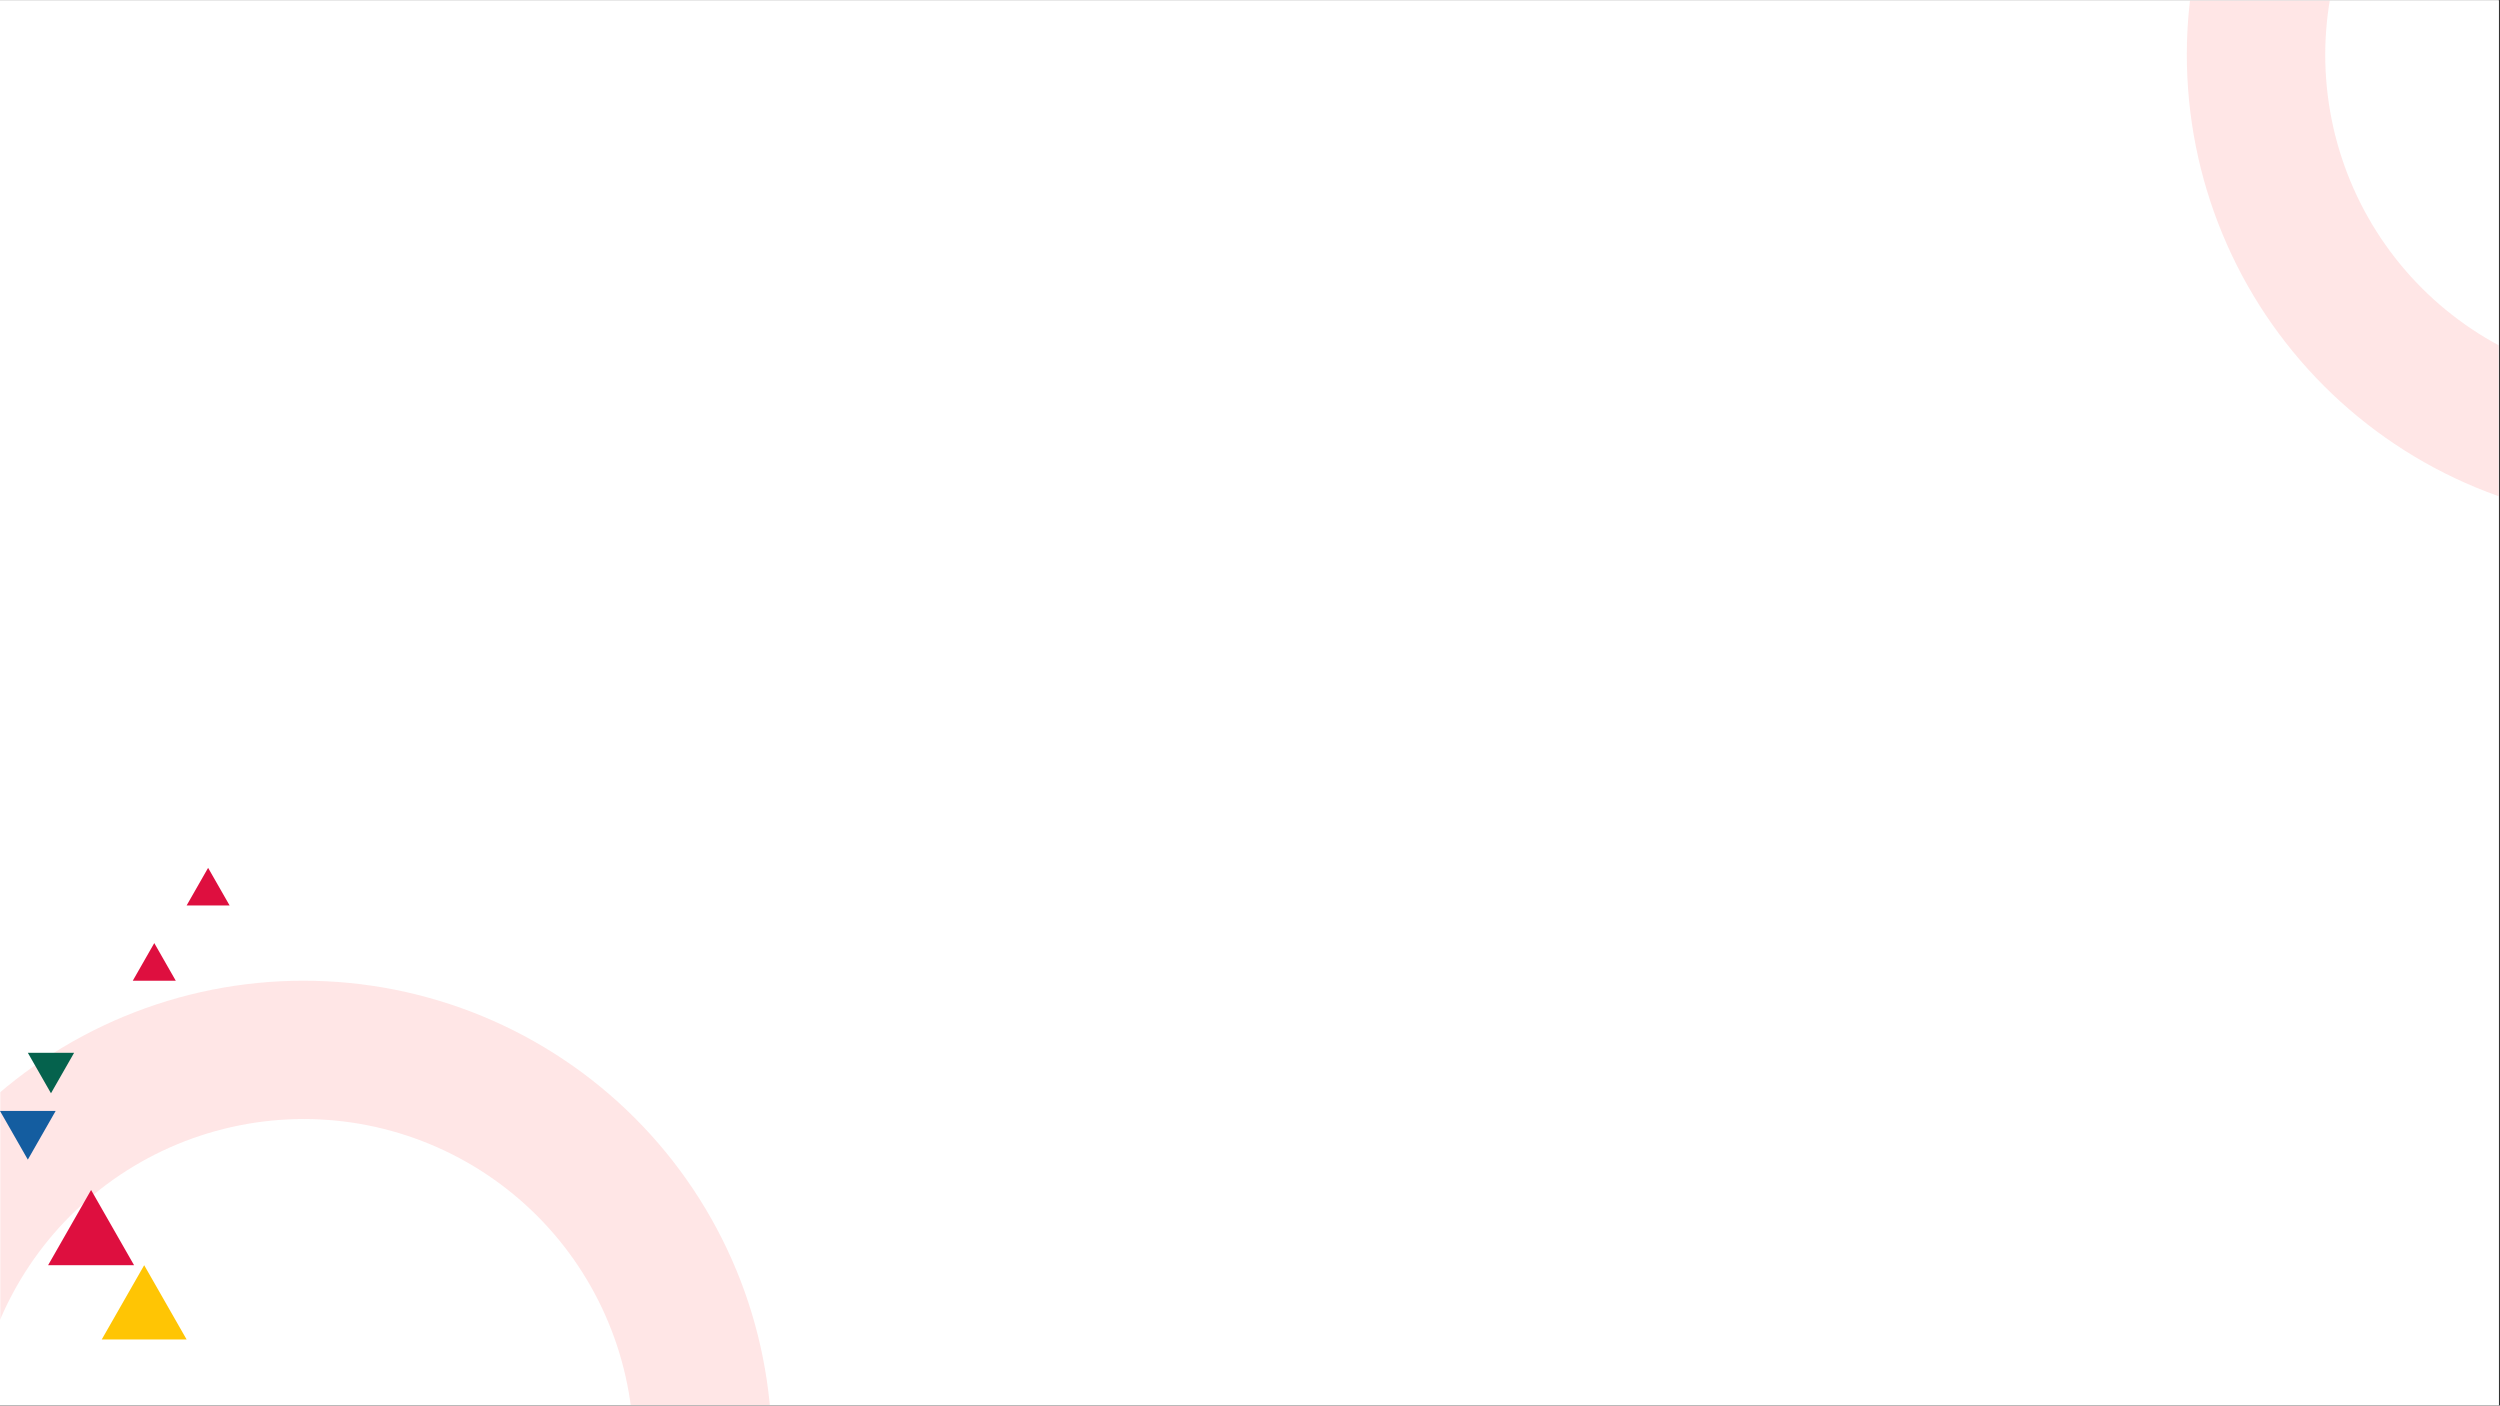 <svg xmlns="http://www.w3.org/2000/svg" xmlns:xlink="http://www.w3.org/1999/xlink" width="1366" zoomAndPan="magnify" viewBox="0 0 1024.5 576" height="768" preserveAspectRatio="xMidYMid meet" version="1.0"><rect x="0" y="0" width="1024.5" height="576" fill="#333333" stroke="none"/><defs><filter x="0%" y="0%" width="100%" height="100%" id="20dae5de07"><feColorMatrix values="0 0 0 0 1 0 0 0 0 1 0 0 0 0 1 0 0 0 1 0" color-interpolation-filters="sRGB"/></filter><clipPath id="99f4cf5b38"><path d="M 0 0.141 L 1024 0.141 L 1024 575.859 L 0 575.859 Z M 0 0.141 " clip-rule="nonzero"/></clipPath><clipPath id="04a2a82638"><path d="M 0 398 L 319 398 L 319 575.859 L 0 575.859 Z M 0 398 " clip-rule="nonzero"/></clipPath><mask id="3d3c99eff7"><g filter="url(#20dae5de07)"><rect x="-102.45" width="1229.4" fill="#000000" y="-57.6" height="691.2" fill-opacity="0.26"/></g></mask><clipPath id="688ff33948"><path d="M 0 3.895 L 316.184 3.895 L 316.184 177.859 L 0 177.859 Z M 0 3.895 " clip-rule="nonzero"/></clipPath><clipPath id="acb75db417"><rect x="0" width="319" y="0" height="178"/></clipPath><clipPath id="a4afc74b7f"><path d="M 19.707 487.652 L 54.996 487.652 L 54.996 518.484 L 19.707 518.484 Z M 19.707 487.652 " clip-rule="nonzero"/></clipPath><clipPath id="1615cd68a9"><path d="M 37.328 487.652 L 54.945 518.484 L 19.707 518.484 Z M 37.328 487.652 " clip-rule="nonzero"/></clipPath><clipPath id="432fef5c8f"><path d="M 41.691 518.484 L 76.527 518.484 L 76.527 548.922 L 41.691 548.922 Z M 41.691 518.484 " clip-rule="nonzero"/></clipPath><clipPath id="7200194220"><path d="M 59.086 518.484 L 76.477 548.922 L 41.691 548.922 Z M 59.086 518.484 " clip-rule="nonzero"/></clipPath><clipPath id="d8beec0d71"><path d="M 11.375 431.426 L 30.375 431.426 L 30.375 448.027 L 11.375 448.027 Z M 11.375 431.426 " clip-rule="nonzero"/></clipPath><clipPath id="a9f3608657"><path d="M 20.891 448.027 L 11.402 431.426 L 30.375 431.426 Z M 20.891 448.027 " clip-rule="nonzero"/></clipPath><clipPath id="763344ba10"><path d="M 0 455.25 L 22.816 455.25 L 22.816 475.219 L 0 475.219 Z M 0 455.25 " clip-rule="nonzero"/></clipPath><clipPath id="c6c1cb0b62"><path d="M 11.406 475.219 L -0.008 455.25 L 22.816 455.25 Z M 11.406 475.219 " clip-rule="nonzero"/></clipPath><clipPath id="cf050dcbfa"><path d="M 54.414 386.477 L 72.059 386.477 L 72.059 401.895 L 54.414 401.895 Z M 54.414 386.477 " clip-rule="nonzero"/></clipPath><clipPath id="6b2f55a83f"><path d="M 63.223 386.477 L 72.031 401.895 L 54.414 401.895 Z M 63.223 386.477 " clip-rule="nonzero"/></clipPath><clipPath id="dc16c07f5f"><path d="M 76.477 355.645 L 94.121 355.645 L 94.121 371.059 L 76.477 371.059 Z M 76.477 355.645 " clip-rule="nonzero"/></clipPath><clipPath id="c4ac559125"><path d="M 85.285 355.645 L 94.094 371.059 L 76.477 371.059 Z M 85.285 355.645 " clip-rule="nonzero"/></clipPath><clipPath id="9fbd775ce2"><path d="M 892 0.141 L 1024 0.141 L 1024 217 L 892 217 Z M 892 0.141 " clip-rule="nonzero"/></clipPath><mask id="7cd4c0d55e"><g filter="url(#20dae5de07)"><rect x="-102.45" width="1229.4" fill="#000000" y="-57.6" height="691.2" fill-opacity="0.26"/></g></mask><clipPath id="a34d3b2898"><path d="M 4 0.141 L 132 0.141 L 132 215 L 4 215 Z M 4 0.141 " clip-rule="nonzero"/></clipPath><clipPath id="89ef293913"><rect x="0" width="132" y="0" height="217"/></clipPath></defs><g clip-path="url(#99f4cf5b38)"><path fill="#ffffff" d="M 0 0.141 L 1024 0.141 L 1024 575.859 L 0 575.859 Z M 0 0.141 " fill-opacity="1" fill-rule="nonzero"/><path fill="#ffffff" d="M 0 0.141 L 1024 0.141 L 1024 575.859 L 0 575.859 Z M 0 0.141 " fill-opacity="1" fill-rule="nonzero"/></g><g clip-path="url(#04a2a82638)"><g mask="url(#3d3c99eff7)"><g transform="matrix(1, 0, 0, 1, 0, 398)"><g clip-path="url(#acb75db417)"><g clip-path="url(#688ff33948)"><path fill="#ff9e9e" d="M 124.426 60.578 C 126.637 60.578 128.852 60.629 131.062 60.738 C 133.273 60.848 135.477 61.012 137.68 61.227 C 139.883 61.445 142.078 61.715 144.27 62.039 C 146.457 62.363 148.641 62.742 150.809 63.176 C 152.98 63.605 155.141 64.09 157.285 64.629 C 159.434 65.168 161.566 65.758 163.684 66.398 C 165.801 67.043 167.902 67.738 169.988 68.48 C 172.07 69.227 174.137 70.023 176.18 70.871 C 178.227 71.719 180.25 72.613 182.25 73.562 C 184.25 74.508 186.227 75.504 188.18 76.547 C 190.133 77.59 192.059 78.68 193.957 79.816 C 195.855 80.957 197.723 82.141 199.562 83.371 C 201.402 84.598 203.215 85.875 204.992 87.191 C 206.77 88.512 208.512 89.871 210.223 91.277 C 211.934 92.68 213.609 94.125 215.25 95.613 C 216.891 97.098 218.492 98.625 220.059 100.188 C 221.625 101.754 223.148 103.355 224.637 104.996 C 226.121 106.637 227.566 108.312 228.973 110.023 C 230.375 111.734 231.738 113.48 233.055 115.258 C 234.375 117.035 235.648 118.844 236.879 120.684 C 238.109 122.523 239.293 124.395 240.43 126.293 C 241.566 128.191 242.656 130.117 243.703 132.066 C 244.746 134.02 245.738 135.996 246.688 137.996 C 247.633 140 248.527 142.02 249.375 144.066 C 250.223 146.109 251.02 148.176 251.766 150.258 C 252.512 152.344 253.203 154.445 253.848 156.562 C 254.488 158.68 255.082 160.812 255.617 162.961 C 256.156 165.109 256.641 167.266 257.074 169.438 C 257.504 171.609 257.883 173.789 258.207 175.977 C 258.531 178.168 258.805 180.363 259.02 182.566 C 259.238 184.77 259.398 186.977 259.508 189.188 C 259.617 191.398 259.672 193.609 259.672 195.824 C 259.672 198.035 259.617 200.25 259.508 202.461 C 259.398 204.672 259.238 206.875 259.02 209.078 C 258.805 211.281 258.531 213.477 258.207 215.668 C 257.883 217.855 257.504 220.039 257.074 222.207 C 256.641 224.379 256.156 226.539 255.617 228.684 C 255.082 230.832 254.488 232.965 253.848 235.082 C 253.203 237.199 252.512 239.301 251.766 241.387 C 251.02 243.469 250.223 245.535 249.375 247.578 C 248.527 249.625 247.633 251.648 246.688 253.648 C 245.738 255.648 244.746 257.625 243.703 259.578 C 242.656 261.531 241.566 263.457 240.43 265.355 C 239.293 267.254 238.109 269.121 236.879 270.961 C 235.648 272.801 234.375 274.613 233.055 276.391 C 231.738 278.168 230.375 279.91 228.973 281.621 C 227.566 283.332 226.121 285.008 224.637 286.648 C 223.148 288.289 221.625 289.891 220.059 291.457 C 218.492 293.023 216.891 294.547 215.25 296.035 C 213.609 297.52 211.934 298.965 210.223 300.371 C 208.512 301.773 206.77 303.137 204.992 304.453 C 203.215 305.773 201.402 307.047 199.562 308.277 C 197.723 309.508 195.855 310.691 193.957 311.828 C 192.059 312.965 190.133 314.055 188.18 315.102 C 186.227 316.145 184.25 317.137 182.25 318.086 C 180.25 319.031 178.227 319.926 176.18 320.773 C 174.137 321.621 172.07 322.418 169.988 323.164 C 167.902 323.91 165.801 324.602 163.684 325.246 C 161.566 325.887 159.434 326.48 157.285 327.016 C 155.141 327.555 152.98 328.039 150.809 328.473 C 148.641 328.902 146.457 329.281 144.27 329.605 C 142.078 329.93 139.883 330.203 137.68 330.418 C 135.477 330.637 133.273 330.797 131.062 330.906 C 128.852 331.016 126.637 331.07 124.426 331.07 C 122.211 331.07 120 331.016 117.789 330.906 C 115.578 330.797 113.371 330.637 111.168 330.418 C 108.965 330.203 106.77 329.93 104.578 329.605 C 102.391 329.281 100.211 328.902 98.039 328.473 C 95.867 328.039 93.711 327.555 91.562 327.016 C 89.414 326.48 87.281 325.887 85.164 325.246 C 83.047 324.602 80.945 323.91 78.863 323.164 C 76.777 322.418 74.711 321.621 72.668 320.773 C 70.621 319.926 68.602 319.031 66.598 318.086 C 64.598 317.137 62.621 316.145 60.668 315.102 C 58.719 314.055 56.793 312.965 54.895 311.828 C 52.996 310.691 51.125 309.508 49.285 308.277 C 47.445 307.047 45.637 305.773 43.859 304.453 C 42.082 303.137 40.336 301.773 38.625 300.371 C 36.914 298.965 35.238 297.52 33.598 296.035 C 31.957 294.547 30.355 293.023 28.789 291.457 C 27.227 289.891 25.699 288.289 24.215 286.648 C 22.727 285.008 21.281 283.332 19.879 281.621 C 18.473 279.91 17.113 278.168 15.793 276.391 C 14.477 274.613 13.199 272.801 11.973 270.961 C 10.742 269.121 9.559 267.254 8.418 265.355 C 7.281 263.457 6.191 261.531 5.148 259.578 C 4.105 257.625 3.109 255.648 2.164 253.648 C 1.215 251.648 0.32 249.625 -0.527 247.578 C -1.375 245.535 -2.172 243.469 -2.918 241.387 C -3.66 239.301 -4.355 237.199 -5 235.082 C -5.641 232.965 -6.23 230.832 -6.77 228.684 C -7.309 226.539 -7.793 224.379 -8.223 222.207 C -8.656 220.039 -9.035 217.855 -9.359 215.668 C -9.684 213.477 -9.953 211.281 -10.172 209.078 C -10.387 206.875 -10.551 204.672 -10.66 202.461 C -10.77 200.25 -10.82 198.035 -10.82 195.824 C -10.82 193.609 -10.766 191.398 -10.652 189.188 C -10.543 186.977 -10.379 184.773 -10.16 182.57 C -9.941 180.367 -9.668 178.172 -9.344 175.984 C -9.016 173.797 -8.637 171.617 -8.203 169.445 C -7.773 167.277 -7.285 165.117 -6.746 162.973 C -6.207 160.824 -5.617 158.691 -4.973 156.574 C -4.328 154.457 -3.633 152.359 -2.887 150.273 C -2.141 148.191 -1.344 146.129 -0.496 144.082 C 0.352 142.039 1.25 140.02 2.195 138.02 C 3.141 136.016 4.137 134.043 5.18 132.09 C 6.227 130.141 7.316 128.215 8.453 126.316 C 9.594 124.418 10.777 122.551 12.008 120.711 C 13.234 118.871 14.512 117.062 15.828 115.285 C 17.148 113.508 18.508 111.766 19.914 110.055 C 21.316 108.344 22.762 106.668 24.246 105.027 C 25.734 103.391 27.258 101.785 28.824 100.223 C 30.391 98.656 31.992 97.133 33.629 95.645 C 35.27 94.16 36.945 92.715 38.656 91.312 C 40.367 89.906 42.109 88.547 43.887 87.227 C 45.664 85.91 47.473 84.633 49.312 83.406 C 51.152 82.176 53.02 80.992 54.918 79.852 C 56.816 78.715 58.742 77.625 60.691 76.578 C 62.645 75.535 64.621 74.539 66.621 73.594 C 68.621 72.648 70.641 71.75 72.684 70.902 C 74.73 70.055 76.793 69.258 78.875 68.512 C 80.961 67.766 83.059 67.07 85.176 66.426 C 87.293 65.781 89.426 65.191 91.574 64.652 C 93.719 64.113 95.879 63.625 98.047 63.195 C 100.219 62.762 102.398 62.383 104.586 62.055 C 106.773 61.73 108.969 61.457 111.172 61.238 C 113.375 61.02 115.578 60.855 117.789 60.746 C 120 60.633 122.211 60.578 124.426 60.578 M 124.426 3.895 C 121.285 3.891 118.145 3.969 115.008 4.121 C 111.867 4.277 108.738 4.508 105.609 4.812 C 102.484 5.121 99.367 5.504 96.262 5.965 C 93.152 6.426 90.059 6.961 86.98 7.574 C 83.898 8.188 80.832 8.875 77.785 9.637 C 74.738 10.398 71.711 11.234 68.707 12.148 C 65.699 13.059 62.719 14.043 59.762 15.102 C 56.801 16.16 53.871 17.289 50.969 18.488 C 48.066 19.691 45.195 20.965 42.355 22.305 C 39.516 23.648 36.711 25.059 33.941 26.539 C 31.172 28.02 28.438 29.566 25.742 31.184 C 23.051 32.797 20.395 34.477 17.785 36.219 C 15.172 37.965 12.605 39.773 10.082 41.645 C 7.559 43.516 5.082 45.445 2.652 47.438 C 0.223 49.43 -2.152 51.48 -4.48 53.59 C -6.809 55.699 -9.086 57.863 -11.305 60.086 C -13.527 62.305 -15.691 64.582 -17.805 66.906 C -19.914 69.234 -21.965 71.613 -23.957 74.039 C -25.949 76.469 -27.883 78.941 -29.754 81.465 C -31.625 83.988 -33.434 86.555 -35.18 89.168 C -36.926 91.777 -38.605 94.434 -40.223 97.125 C -41.836 99.82 -43.387 102.551 -44.867 105.32 C -46.348 108.094 -47.762 110.898 -49.105 113.738 C -50.445 116.574 -51.719 119.445 -52.922 122.348 C -54.125 125.25 -55.254 128.18 -56.312 131.137 C -57.375 134.094 -58.359 137.078 -59.27 140.082 C -60.184 143.09 -61.02 146.113 -61.785 149.16 C -62.547 152.207 -63.238 155.273 -63.852 158.352 C -64.465 161.434 -65 164.527 -65.461 167.637 C -65.922 170.742 -66.309 173.859 -66.617 176.984 C -66.926 180.109 -67.156 183.242 -67.312 186.379 C -67.465 189.516 -67.543 192.656 -67.543 195.797 C -67.543 198.938 -67.469 202.078 -67.312 205.215 C -67.16 208.352 -66.93 211.484 -66.621 214.609 C -66.312 217.738 -65.93 220.855 -65.469 223.961 C -65.008 227.07 -64.473 230.164 -63.859 233.242 C -63.246 236.324 -62.559 239.387 -61.797 242.438 C -61.035 245.484 -60.195 248.508 -59.285 251.516 C -58.375 254.523 -57.391 257.504 -56.332 260.461 C -55.273 263.418 -54.145 266.348 -52.941 269.25 C -51.738 272.152 -50.469 275.023 -49.125 277.863 C -47.781 280.703 -46.371 283.508 -44.891 286.281 C -43.41 289.051 -41.863 291.781 -40.246 294.477 C -38.633 297.172 -36.953 299.824 -35.207 302.438 C -33.465 305.047 -31.656 307.617 -29.785 310.141 C -27.914 312.664 -25.98 315.137 -23.988 317.566 C -21.996 319.996 -19.945 322.375 -17.836 324.699 C -15.727 327.027 -13.562 329.305 -11.34 331.523 C -9.121 333.746 -6.848 335.91 -4.52 338.02 C -2.191 340.133 0.188 342.184 2.613 344.176 C 5.043 346.168 7.516 348.102 10.039 349.973 C 12.562 351.844 15.129 353.652 17.742 355.398 C 20.352 357.145 23.008 358.824 25.699 360.438 C 28.395 362.055 31.125 363.602 33.898 365.082 C 36.668 366.562 39.473 367.977 42.312 369.32 C 45.152 370.664 48.023 371.934 50.922 373.137 C 53.824 374.34 56.754 375.469 59.715 376.527 C 62.672 377.586 65.652 378.574 68.656 379.484 C 71.664 380.395 74.691 381.234 77.738 381.996 C 80.785 382.762 83.848 383.449 86.93 384.062 C 90.012 384.676 93.105 385.211 96.211 385.672 C 99.316 386.137 102.434 386.52 105.562 386.828 C 108.688 387.137 111.82 387.367 114.957 387.52 C 118.094 387.676 121.234 387.754 124.375 387.754 C 127.516 387.754 130.656 387.676 133.793 387.523 C 136.93 387.367 140.062 387.137 143.188 386.828 C 146.312 386.523 149.43 386.137 152.539 385.676 C 155.645 385.215 158.738 384.68 161.82 384.066 C 164.902 383.453 167.965 382.766 171.012 382.004 C 174.059 381.242 177.086 380.402 180.09 379.492 C 183.098 378.578 186.078 377.594 189.035 376.535 C 191.996 375.48 194.926 374.348 197.828 373.148 C 200.73 371.945 203.598 370.672 206.438 369.328 C 209.277 367.988 212.082 366.574 214.855 365.094 C 217.625 363.613 220.355 362.066 223.051 360.453 C 225.746 358.836 228.398 357.156 231.012 355.41 C 233.621 353.668 236.191 351.859 238.715 349.988 C 241.238 348.117 243.711 346.184 246.141 344.191 C 248.57 342.199 250.945 340.148 253.273 338.039 C 255.602 335.93 257.875 333.762 260.098 331.543 C 262.32 329.32 264.484 327.047 266.594 324.719 C 268.703 322.391 270.754 320.016 272.746 317.586 C 274.738 315.16 276.672 312.684 278.543 310.16 C 280.414 307.637 282.223 305.07 283.969 302.457 C 285.715 299.848 287.395 297.191 289.008 294.5 C 290.625 291.805 292.172 289.07 293.652 286.301 C 295.133 283.531 296.547 280.727 297.887 277.887 C 299.23 275.047 300.504 272.176 301.707 269.273 C 302.906 266.371 304.039 263.441 305.098 260.484 C 306.156 257.527 307.141 254.547 308.051 251.539 C 308.965 248.535 309.801 245.508 310.566 242.461 C 311.328 239.414 312.016 236.348 312.629 233.27 C 313.242 230.188 313.777 227.094 314.238 223.984 C 314.699 220.879 315.086 217.762 315.395 214.637 C 315.699 211.512 315.93 208.379 316.086 205.242 C 316.238 202.105 316.316 198.965 316.316 195.824 C 316.316 192.684 316.238 189.543 316.086 186.406 C 315.93 183.27 315.699 180.137 315.395 177.012 C 315.086 173.887 314.699 170.77 314.238 167.664 C 313.777 164.559 313.242 161.465 312.629 158.383 C 312.016 155.305 311.328 152.238 310.566 149.195 C 309.805 146.148 308.965 143.121 308.055 140.117 C 307.145 137.109 306.156 134.129 305.102 131.172 C 304.043 128.215 302.914 125.285 301.711 122.383 C 300.508 119.48 299.238 116.609 297.895 113.773 C 296.551 110.934 295.141 108.129 293.66 105.359 C 292.18 102.59 290.633 99.855 289.016 97.164 C 287.402 94.469 285.723 91.816 283.98 89.203 C 282.234 86.594 280.426 84.027 278.555 81.504 C 276.684 78.98 274.754 76.504 272.762 74.078 C 270.77 71.648 268.719 69.27 266.609 66.945 C 264.5 64.617 262.336 62.344 260.113 60.121 C 257.895 57.898 255.621 55.734 253.293 53.625 C 250.969 51.516 248.59 49.465 246.164 47.473 C 243.734 45.48 241.262 43.547 238.738 41.676 C 236.215 39.805 233.648 37.996 231.035 36.254 C 228.426 34.508 225.773 32.828 223.078 31.211 C 220.387 29.598 217.656 28.051 214.887 26.566 C 212.117 25.086 209.312 23.676 206.473 22.332 C 203.633 20.988 200.762 19.715 197.863 18.512 C 194.961 17.312 192.031 16.18 189.074 15.121 C 186.117 14.062 183.137 13.078 180.129 12.168 C 177.125 11.254 174.098 10.418 171.055 9.652 C 168.008 8.891 164.941 8.199 161.863 7.586 C 158.781 6.973 155.688 6.438 152.582 5.977 C 149.477 5.516 146.359 5.129 143.234 4.82 C 140.109 4.512 136.977 4.281 133.84 4.125 C 130.703 3.973 127.566 3.895 124.426 3.895 Z M 124.426 3.895 " fill-opacity="1" fill-rule="nonzero"/></g></g></g></g></g><g clip-path="url(#a4afc74b7f)"><g clip-path="url(#1615cd68a9)"><path fill="#de0f3f" d="M 19.707 487.652 L 54.996 487.652 L 54.996 518.484 L 19.707 518.484 Z M 19.707 487.652 " fill-opacity="1" fill-rule="nonzero"/></g></g><g clip-path="url(#432fef5c8f)"><g clip-path="url(#7200194220)"><path fill="#ffc504" d="M 41.691 518.484 L 76.527 518.484 L 76.527 548.922 L 41.691 548.922 Z M 41.691 518.484 " fill-opacity="1" fill-rule="nonzero"/></g></g><g clip-path="url(#d8beec0d71)"><g clip-path="url(#a9f3608657)"><path fill="#05624d" d="M 30.375 448.027 L 11.375 448.027 L 11.375 431.426 L 30.375 431.426 Z M 30.375 448.027 " fill-opacity="1" fill-rule="nonzero"/></g></g><g clip-path="url(#763344ba10)"><g clip-path="url(#c6c1cb0b62)"><path fill="#145da0" d="M 22.816 475.219 L -0.043 475.219 L -0.043 455.25 L 22.816 455.25 Z M 22.816 475.219 " fill-opacity="1" fill-rule="nonzero"/></g></g><g clip-path="url(#cf050dcbfa)"><g clip-path="url(#6b2f55a83f)"><path fill="#de0f3f" d="M 54.414 386.477 L 72.059 386.477 L 72.059 401.895 L 54.414 401.895 Z M 54.414 386.477 " fill-opacity="1" fill-rule="nonzero"/></g></g><g clip-path="url(#dc16c07f5f)"><g clip-path="url(#c4ac559125)"><path fill="#de0f3f" d="M 76.477 355.645 L 94.121 355.645 L 94.121 371.059 L 76.477 371.059 Z M 76.477 355.645 " fill-opacity="1" fill-rule="nonzero"/></g></g><g clip-path="url(#9fbd775ce2)"><g mask="url(#7cd4c0d55e)"><g transform="matrix(1, 0, 0, 1, 892, 0)"><g clip-path="url(#89ef293913)"><g clip-path="url(#a34d3b2898)"><path fill="#ff9e9e" d="M 196.129 -112.793 C 198.34 -112.793 200.551 -112.742 202.762 -112.633 C 204.973 -112.523 207.18 -112.359 209.383 -112.145 C 211.586 -111.926 213.781 -111.656 215.973 -111.332 C 218.16 -111.008 220.34 -110.629 222.512 -110.195 C 224.684 -109.766 226.844 -109.281 228.988 -108.742 C 231.137 -108.203 233.27 -107.613 235.387 -106.973 C 237.504 -106.328 239.605 -105.633 241.691 -104.891 C 243.773 -104.145 245.84 -103.348 247.883 -102.5 C 249.93 -101.652 251.953 -100.758 253.953 -99.809 C 255.953 -98.863 257.93 -97.867 259.883 -96.824 C 261.832 -95.781 263.758 -94.691 265.656 -93.555 C 267.555 -92.414 269.426 -91.23 271.266 -90 C 273.105 -88.773 274.914 -87.496 276.691 -86.18 C 278.473 -84.859 280.215 -83.5 281.926 -82.094 C 283.637 -80.691 285.312 -79.246 286.953 -77.758 C 288.594 -76.273 290.195 -74.746 291.762 -73.184 C 293.324 -71.617 294.852 -70.016 296.34 -68.375 C 297.824 -66.734 299.27 -65.059 300.676 -63.348 C 302.078 -61.637 303.441 -59.891 304.758 -58.113 C 306.078 -56.336 307.352 -54.527 308.582 -52.688 C 309.809 -50.848 310.992 -48.977 312.133 -47.078 C 313.27 -45.18 314.359 -43.254 315.402 -41.305 C 316.445 -39.352 317.441 -37.375 318.387 -35.375 C 319.336 -33.371 320.23 -31.352 321.078 -29.305 C 321.926 -27.262 322.723 -25.195 323.469 -23.113 C 324.215 -21.027 324.906 -18.926 325.551 -16.809 C 326.191 -14.691 326.781 -12.559 327.32 -10.41 C 327.859 -8.262 328.344 -6.105 328.773 -3.934 C 329.207 -1.762 329.586 0.418 329.91 2.605 C 330.234 4.797 330.504 6.992 330.723 9.195 C 330.938 11.398 331.102 13.605 331.211 15.816 C 331.32 18.027 331.375 20.238 331.375 22.453 C 331.375 24.664 331.32 26.879 331.211 29.09 C 331.102 31.301 330.938 33.504 330.723 35.707 C 330.504 37.91 330.234 40.105 329.91 42.297 C 329.586 44.484 329.207 46.668 328.773 48.836 C 328.344 51.008 327.859 53.168 327.32 55.312 C 326.781 57.461 326.191 59.594 325.551 61.711 C 324.906 63.828 324.215 65.93 323.469 68.016 C 322.723 70.098 321.926 72.164 321.078 74.207 C 320.23 76.254 319.336 78.277 318.387 80.277 C 317.441 82.277 316.445 84.254 315.402 86.207 C 314.359 88.16 313.27 90.086 312.133 91.984 C 310.992 93.883 309.809 95.75 308.582 97.59 C 307.352 99.43 306.078 101.242 304.758 103.02 C 303.441 104.797 302.078 106.539 300.676 108.25 C 299.27 109.961 297.824 111.637 296.34 113.277 C 294.852 114.918 293.324 116.52 291.762 118.086 C 290.195 119.652 288.594 121.176 286.953 122.664 C 285.312 124.148 283.637 125.594 281.926 127 C 280.215 128.402 278.473 129.766 276.691 131.082 C 274.914 132.402 273.105 133.676 271.266 134.906 C 269.426 136.137 267.555 137.32 265.656 138.457 C 263.758 139.594 261.832 140.684 259.883 141.73 C 257.93 142.773 255.953 143.766 253.953 144.715 C 251.953 145.66 249.93 146.555 247.883 147.402 C 245.84 148.25 243.773 149.047 241.691 149.793 C 239.605 150.539 237.504 151.23 235.387 151.875 C 233.27 152.516 231.137 153.109 228.988 153.645 C 226.844 154.184 224.684 154.668 222.512 155.102 C 220.34 155.531 218.16 155.91 215.973 156.234 C 213.781 156.559 211.586 156.832 209.383 157.047 C 207.18 157.266 204.973 157.426 202.762 157.535 C 200.551 157.645 198.34 157.699 196.129 157.699 C 193.914 157.699 191.703 157.645 189.492 157.535 C 187.281 157.426 185.074 157.266 182.871 157.047 C 180.668 156.832 178.473 156.559 176.281 156.234 C 174.094 155.91 171.914 155.531 169.742 155.102 C 167.57 154.668 165.41 154.184 163.266 153.645 C 161.117 153.109 158.984 152.516 156.867 151.875 C 154.75 151.23 152.648 150.539 150.562 149.793 C 148.48 149.047 146.414 148.25 144.371 147.402 C 142.324 146.555 140.301 145.66 138.301 144.715 C 136.301 143.766 134.324 142.773 132.371 141.73 C 130.422 140.684 128.496 139.594 126.598 138.457 C 124.699 137.32 122.828 136.137 120.988 134.906 C 119.148 133.676 117.34 132.402 115.562 131.082 C 113.781 129.766 112.039 128.402 110.328 127 C 108.617 125.594 106.941 124.148 105.301 122.664 C 103.66 121.176 102.059 119.652 100.492 118.086 C 98.93 116.52 97.402 114.918 95.914 113.277 C 94.43 111.637 92.984 109.961 91.578 108.25 C 90.176 106.539 88.812 104.797 87.496 103.02 C 86.176 101.242 84.902 99.43 83.672 97.59 C 82.445 95.75 81.262 93.883 80.121 91.984 C 78.984 90.086 77.895 88.16 76.852 86.207 C 75.809 84.254 74.812 82.277 73.867 80.277 C 72.918 78.277 72.023 76.254 71.176 74.207 C 70.328 72.164 69.531 70.098 68.785 68.016 C 68.039 65.93 67.348 63.828 66.703 61.711 C 66.062 59.594 65.473 57.461 64.934 55.312 C 64.395 53.168 63.91 51.008 63.48 48.836 C 63.047 46.668 62.668 44.484 62.344 42.297 C 62.02 40.105 61.75 37.91 61.531 35.707 C 61.316 33.504 61.152 31.301 61.043 29.09 C 60.934 26.879 60.879 24.664 60.879 22.453 C 60.883 20.238 60.938 18.027 61.047 15.816 C 61.16 13.605 61.324 11.402 61.543 9.199 C 61.762 6.996 62.031 4.801 62.359 2.613 C 62.684 0.426 63.066 -1.754 63.496 -3.926 C 63.93 -6.094 64.418 -8.254 64.957 -10.398 C 65.496 -12.547 66.086 -14.68 66.73 -16.797 C 67.371 -18.914 68.066 -21.012 68.812 -23.098 C 69.562 -25.18 70.359 -27.242 71.207 -29.289 C 72.055 -31.332 72.949 -33.352 73.898 -35.352 C 74.844 -37.355 75.84 -39.328 76.883 -41.281 C 77.926 -43.23 79.02 -45.156 80.156 -47.055 C 81.293 -48.953 82.477 -50.82 83.707 -52.66 C 84.938 -54.5 86.211 -56.309 87.531 -58.086 C 88.848 -59.863 90.211 -61.605 91.613 -63.316 C 93.02 -65.027 94.465 -66.703 95.949 -68.344 C 97.438 -69.98 98.961 -71.586 100.527 -73.148 C 102.09 -74.715 103.691 -76.238 105.332 -77.727 C 106.973 -79.211 108.648 -80.656 110.359 -82.059 C 112.066 -83.465 113.812 -84.824 115.59 -86.145 C 117.367 -87.461 119.176 -88.738 121.016 -89.965 C 122.855 -91.195 124.723 -92.379 126.621 -93.52 C 128.52 -94.656 130.441 -95.746 132.395 -96.793 C 134.348 -97.836 136.32 -98.832 138.32 -99.777 C 140.32 -100.723 142.344 -101.621 144.387 -102.469 C 146.434 -103.316 148.496 -104.113 150.578 -104.859 C 152.66 -105.605 154.762 -106.301 156.879 -106.945 C 158.996 -107.59 161.129 -108.18 163.273 -108.719 C 165.422 -109.258 167.578 -109.746 169.75 -110.176 C 171.918 -110.609 174.098 -110.988 176.289 -111.316 C 178.477 -111.641 180.672 -111.914 182.875 -112.133 C 185.074 -112.352 187.281 -112.516 189.492 -112.625 C 191.703 -112.738 193.914 -112.793 196.129 -112.793 M 196.129 -169.477 C 192.984 -169.48 189.848 -169.402 186.707 -169.25 C 183.57 -169.094 180.441 -168.863 177.312 -168.559 C 174.188 -168.25 171.07 -167.867 167.965 -167.406 C 164.855 -166.945 161.762 -166.41 158.68 -165.797 C 155.602 -165.184 152.535 -164.496 149.488 -163.734 C 146.441 -162.973 143.414 -162.137 140.41 -161.223 C 137.402 -160.312 134.422 -159.328 131.465 -158.27 C 128.504 -157.211 125.574 -156.082 122.672 -154.883 C 119.77 -153.68 116.898 -152.406 114.059 -151.066 C 111.219 -149.723 108.414 -148.312 105.645 -146.832 C 102.875 -145.352 100.141 -143.805 97.445 -142.188 C 94.75 -140.574 92.098 -138.895 89.484 -137.152 C 86.875 -135.406 84.305 -133.598 81.781 -131.727 C 79.258 -129.855 76.785 -127.926 74.355 -125.934 C 71.926 -123.941 69.547 -121.891 67.219 -119.781 C 64.895 -117.672 62.617 -115.508 60.395 -113.285 C 58.176 -111.066 56.008 -108.789 53.898 -106.465 C 51.789 -104.137 49.738 -101.758 47.746 -99.332 C 45.75 -96.902 43.82 -94.43 41.949 -91.906 C 40.074 -89.383 38.266 -86.816 36.523 -84.203 C 34.777 -81.594 33.098 -78.938 31.48 -76.246 C 29.863 -73.551 28.316 -70.82 26.836 -68.051 C 25.355 -65.277 23.941 -62.473 22.598 -59.633 C 21.254 -56.797 19.98 -53.926 18.781 -51.023 C 17.578 -48.121 16.445 -45.191 15.387 -42.234 C 14.328 -39.277 13.344 -36.293 12.43 -33.289 C 11.52 -30.281 10.68 -27.258 9.918 -24.211 C 9.152 -21.164 8.465 -18.098 7.852 -15.02 C 7.238 -11.938 6.703 -8.844 6.242 -5.734 C 5.777 -2.629 5.395 0.488 5.086 3.613 C 4.777 6.738 4.547 9.871 4.391 13.008 C 4.238 16.145 4.16 19.285 4.16 22.426 C 4.16 25.566 4.234 28.707 4.391 31.844 C 4.543 34.98 4.773 38.113 5.082 41.238 C 5.387 44.367 5.773 47.484 6.234 50.59 C 6.695 53.699 7.23 56.793 7.844 59.871 C 8.453 62.953 9.141 66.016 9.906 69.066 C 10.668 72.113 11.504 75.137 12.418 78.145 C 13.328 81.152 14.312 84.133 15.371 87.09 C 16.43 90.047 17.559 92.977 18.762 95.879 C 19.961 98.781 21.234 101.652 22.578 104.492 C 23.918 107.332 25.332 110.137 26.812 112.91 C 28.293 115.68 29.84 118.41 31.453 121.105 C 33.07 123.801 34.75 126.453 36.492 129.066 C 38.238 131.676 40.047 134.246 41.918 136.77 C 43.789 139.293 45.719 141.766 47.711 144.195 C 49.707 146.625 51.758 149.004 53.867 151.328 C 55.977 153.656 58.141 155.934 60.359 158.152 C 62.582 160.375 64.855 162.539 67.184 164.648 C 69.512 166.762 71.887 168.812 74.316 170.805 C 76.742 172.797 79.219 174.73 81.742 176.602 C 84.266 178.473 86.832 180.281 89.445 182.027 C 92.055 183.773 94.707 185.453 97.402 187.066 C 100.098 188.684 102.828 190.23 105.598 191.711 C 108.371 193.191 111.176 194.605 114.016 195.949 C 116.852 197.293 119.723 198.562 122.625 199.766 C 125.527 200.969 128.457 202.098 131.414 203.156 C 134.371 204.215 137.355 205.203 140.359 206.113 C 143.367 207.023 146.395 207.863 149.441 208.625 C 152.488 209.391 155.551 210.078 158.633 210.691 C 161.711 211.305 164.805 211.84 167.914 212.301 C 171.02 212.766 174.137 213.148 177.262 213.457 C 180.391 213.766 183.52 213.996 186.66 214.148 C 189.797 214.305 192.934 214.383 196.078 214.383 C 199.219 214.383 202.355 214.305 205.496 214.152 C 208.633 213.996 211.766 213.766 214.891 213.457 C 218.016 213.152 221.133 212.766 224.238 212.305 C 227.348 211.844 230.441 211.309 233.523 210.695 C 236.602 210.082 239.668 209.395 242.715 208.633 C 245.762 207.871 248.789 207.031 251.793 206.121 C 254.801 205.207 257.781 204.223 260.738 203.164 C 263.695 202.109 266.625 200.977 269.527 199.777 C 272.43 198.574 275.301 197.301 278.141 195.957 C 280.98 194.617 283.785 193.203 286.559 191.723 C 289.328 190.242 292.059 188.695 294.754 187.082 C 297.449 185.465 300.102 183.785 302.715 182.039 C 305.324 180.297 307.895 178.488 310.414 176.617 C 312.938 174.746 315.414 172.812 317.844 170.82 C 320.27 168.828 322.648 166.777 324.977 164.668 C 327.305 162.559 329.578 160.391 331.801 158.172 C 334.02 155.949 336.188 153.676 338.297 151.348 C 340.406 149.02 342.457 146.645 344.449 144.215 C 346.441 141.789 348.375 139.312 350.246 136.789 C 352.117 134.266 353.926 131.699 355.672 129.086 C 357.414 126.477 359.098 123.82 360.711 121.129 C 362.324 118.434 363.875 115.699 365.355 112.93 C 366.836 110.16 368.246 107.355 369.59 104.516 C 370.934 101.676 372.207 98.805 373.41 95.902 C 374.609 93 375.742 90.07 376.801 87.113 C 377.855 84.156 378.844 81.176 379.754 78.168 C 380.668 75.164 381.504 72.137 382.266 69.09 C 383.031 66.043 383.719 62.977 384.332 59.898 C 384.945 56.816 385.48 53.723 385.941 50.613 C 386.402 47.508 386.785 44.391 387.094 41.266 C 387.402 38.141 387.633 35.008 387.789 31.871 C 387.941 28.734 388.02 25.594 388.02 22.453 C 388.02 19.312 387.941 16.172 387.789 13.035 C 387.633 9.898 387.402 6.766 387.094 3.641 C 386.789 0.516 386.402 -2.602 385.941 -5.707 C 385.48 -8.812 384.945 -11.906 384.332 -14.988 C 383.719 -18.066 383.031 -21.133 382.27 -24.176 C 381.504 -27.223 380.668 -30.25 379.758 -33.254 C 378.844 -36.262 377.859 -39.242 376.801 -42.199 C 375.746 -45.156 374.613 -48.086 373.414 -50.988 C 372.211 -53.891 370.938 -56.762 369.598 -59.598 C 368.254 -62.438 366.844 -65.242 365.363 -68.012 C 363.883 -70.781 362.336 -73.516 360.719 -76.207 C 359.105 -78.902 357.426 -81.555 355.68 -84.168 C 353.938 -86.777 352.129 -89.344 350.258 -91.867 C 348.387 -94.391 346.457 -96.867 344.465 -99.293 C 342.473 -101.723 340.422 -104.102 338.312 -106.426 C 336.203 -108.754 334.039 -111.027 331.816 -113.25 C 329.598 -115.473 327.324 -117.637 324.996 -119.746 C 322.668 -121.855 320.293 -123.906 317.863 -125.898 C 315.438 -127.891 312.961 -129.824 310.441 -131.695 C 307.918 -133.566 305.352 -135.375 302.738 -137.117 C 300.129 -138.863 297.477 -140.543 294.781 -142.16 C 292.09 -143.773 289.355 -145.32 286.586 -146.805 C 283.816 -148.285 281.012 -149.695 278.176 -151.039 C 275.336 -152.383 272.465 -153.656 269.562 -154.859 C 266.664 -156.059 263.734 -157.191 260.777 -158.25 C 257.82 -159.309 254.84 -160.293 251.832 -161.203 C 248.828 -162.117 245.801 -162.953 242.754 -163.719 C 239.707 -164.48 236.645 -165.172 233.566 -165.785 C 230.484 -166.398 227.391 -166.934 224.285 -167.395 C 221.18 -167.855 218.062 -168.242 214.938 -168.551 C 211.812 -168.859 208.68 -169.09 205.543 -169.246 C 202.406 -169.398 199.27 -169.477 196.129 -169.477 Z M 196.129 -169.477 " fill-opacity="1" fill-rule="nonzero"/></g></g></g></g></g></svg>